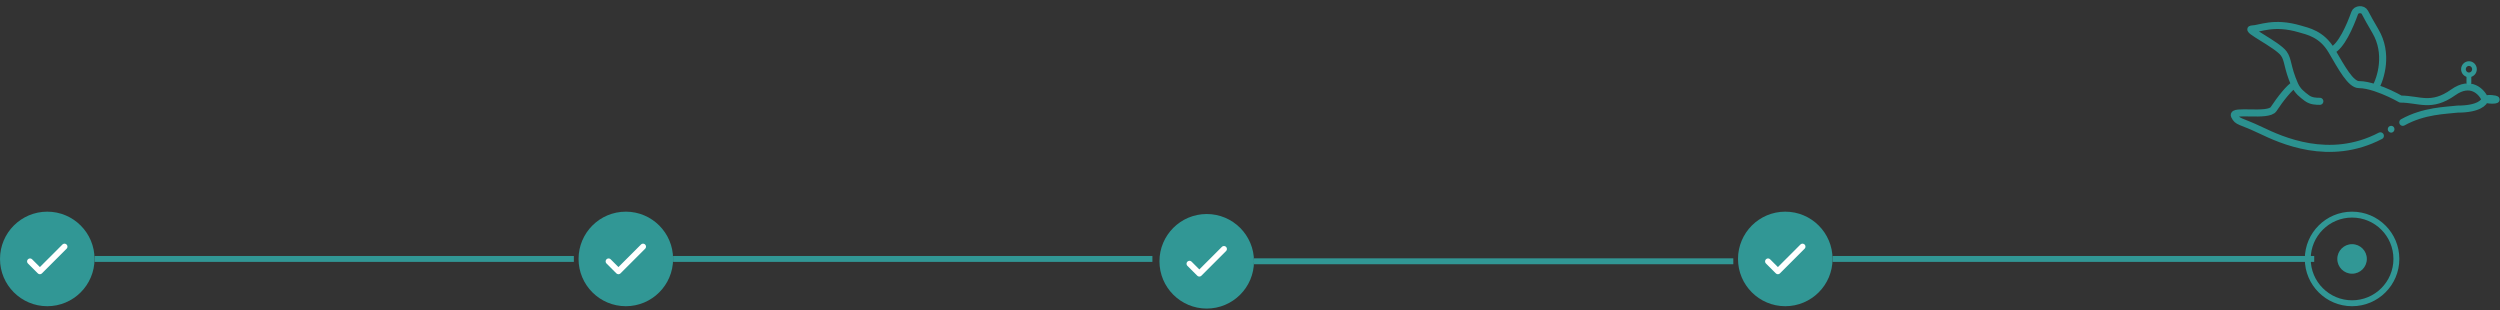 <svg width="1063" height="132" viewBox="0 0 1063 132" fill="none" xmlns="http://www.w3.org/2000/svg">
<rect x="0" y="0" width="1063" height="132" fill="#333333" stroke="none"/>
<circle cx="1000.1" cy="110.1" r="18.843" stroke="#319795" stroke-width="2.512"/>
<circle cx="1000.1" cy="110.1" r="6.281" fill="#319795"/>
<circle cx="759.1" cy="110.1" r="20.1" fill="#319795"/>
<path d="M751.771 111.146L755.959 115.334L766.427 104.865" stroke="white" stroke-width="2.512" stroke-linecap="round" stroke-linejoin="round"/>
<rect x="779.199" y="108.843" width="204.801" height="2.512" fill="#319795"/>
<circle cx="513.1" cy="111.1" r="20.1" fill="#319795"/>
<path d="M505.771 112.146L509.959 116.334L520.427 105.865" stroke="white" stroke-width="2.512" stroke-linecap="round" stroke-linejoin="round"/>
<rect x="533.199" y="109.843" width="203.801" height="2.512" fill="#319795"/>
<circle cx="266.1" cy="110.1" r="20.1" fill="#319795"/>
<path d="M258.771 111.146L262.959 115.334L273.427 104.865" stroke="white" stroke-width="2.512" stroke-linecap="round" stroke-linejoin="round"/>
<rect x="286.199" y="108.843" width="203.801" height="2.512" fill="#319795"/>
<circle cx="20.1" cy="110.1" r="20.1" fill="#319795"/>
<path d="M12.771 111.146L16.959 115.334L27.427 104.865" stroke="white" stroke-width="2.512" stroke-linecap="round" stroke-linejoin="round"/>
<rect x="40.199" y="108.843" width="203.801" height="2.512" fill="#319795"/>
<path d="M1056.59 42.131C1055.19 38.975 1050.53 33.989 1043.08 39.291C1033.77 45.918 1028.65 42.131 1020.74 42.131C1018.48 40.836 1014.25 38.723 1010.03 37.341M1056.59 42.131C1056.43 43.551 1053.89 46.392 1044.95 46.392C1040 47.002 1030.7 46.998 1021.67 52.01M1056.59 42.131C1057.56 41.973 1058.56 41.658 1060.89 42.131C1062.72 42.502 1058.8 42.92 1056.59 42.131ZM975.693 35.977C972.439 28.578 973.059 25.462 971.038 22.723C968.244 18.935 954.277 12.308 957.536 12.308C960.795 12.308 966.732 8.994 977.906 12.308C981.098 13.255 987.203 14.347 991.407 21.536M975.693 35.977C976.937 38.806 978.952 40.238 980.814 41.658C982.677 43.078 984.911 43.078 986.401 43.078M975.693 35.977C973.63 36.924 969.526 42.131 966.732 46.392C964.497 49.8 948.69 46.392 950.087 49.232C951.484 52.072 952.3 51.126 961.261 55.386C969.883 59.485 990.41 69.09 1012.14 57.753M1010.03 37.341C1007.57 36.535 1005.11 35.977 1003.05 35.977C999.507 35.977 995.728 28.924 991.407 21.536M1010.03 37.341C1012.36 33.257 1015.62 22.723 1010.03 13.255C1008.05 9.897 1006.59 7.254 1005.54 5.241C1004.69 3.617 1001.86 3.792 1001.23 5.515C999.152 11.268 995.493 19.702 991.407 21.536" stroke="#2B918F" stroke-width="3" stroke-linecap="round" stroke-linejoin="round"/>
<path d="M1018.13 54.966C1018.12 55.777 1017.45 56.439 1016.67 56.407C1015.92 56.378 1015.27 55.702 1015.27 54.95C1015.26 54.153 1015.92 53.491 1016.72 53.493C1017.53 53.494 1018.15 54.138 1018.13 54.966H1018.13Z" fill="#319795"/>
<rect x="1048.75" y="31.223" width="2.051" height="5.008" rx="1.026" fill="#319795"/>
<path d="M1052.14 29.434C1052.14 30.774 1051.08 31.832 1049.8 31.832C1048.52 31.832 1047.46 30.774 1047.46 29.434C1047.46 28.094 1048.52 27.036 1049.8 27.036C1051.08 27.036 1052.14 28.094 1052.14 29.434Z" stroke="#319795" stroke-width="2"/>
</svg>

